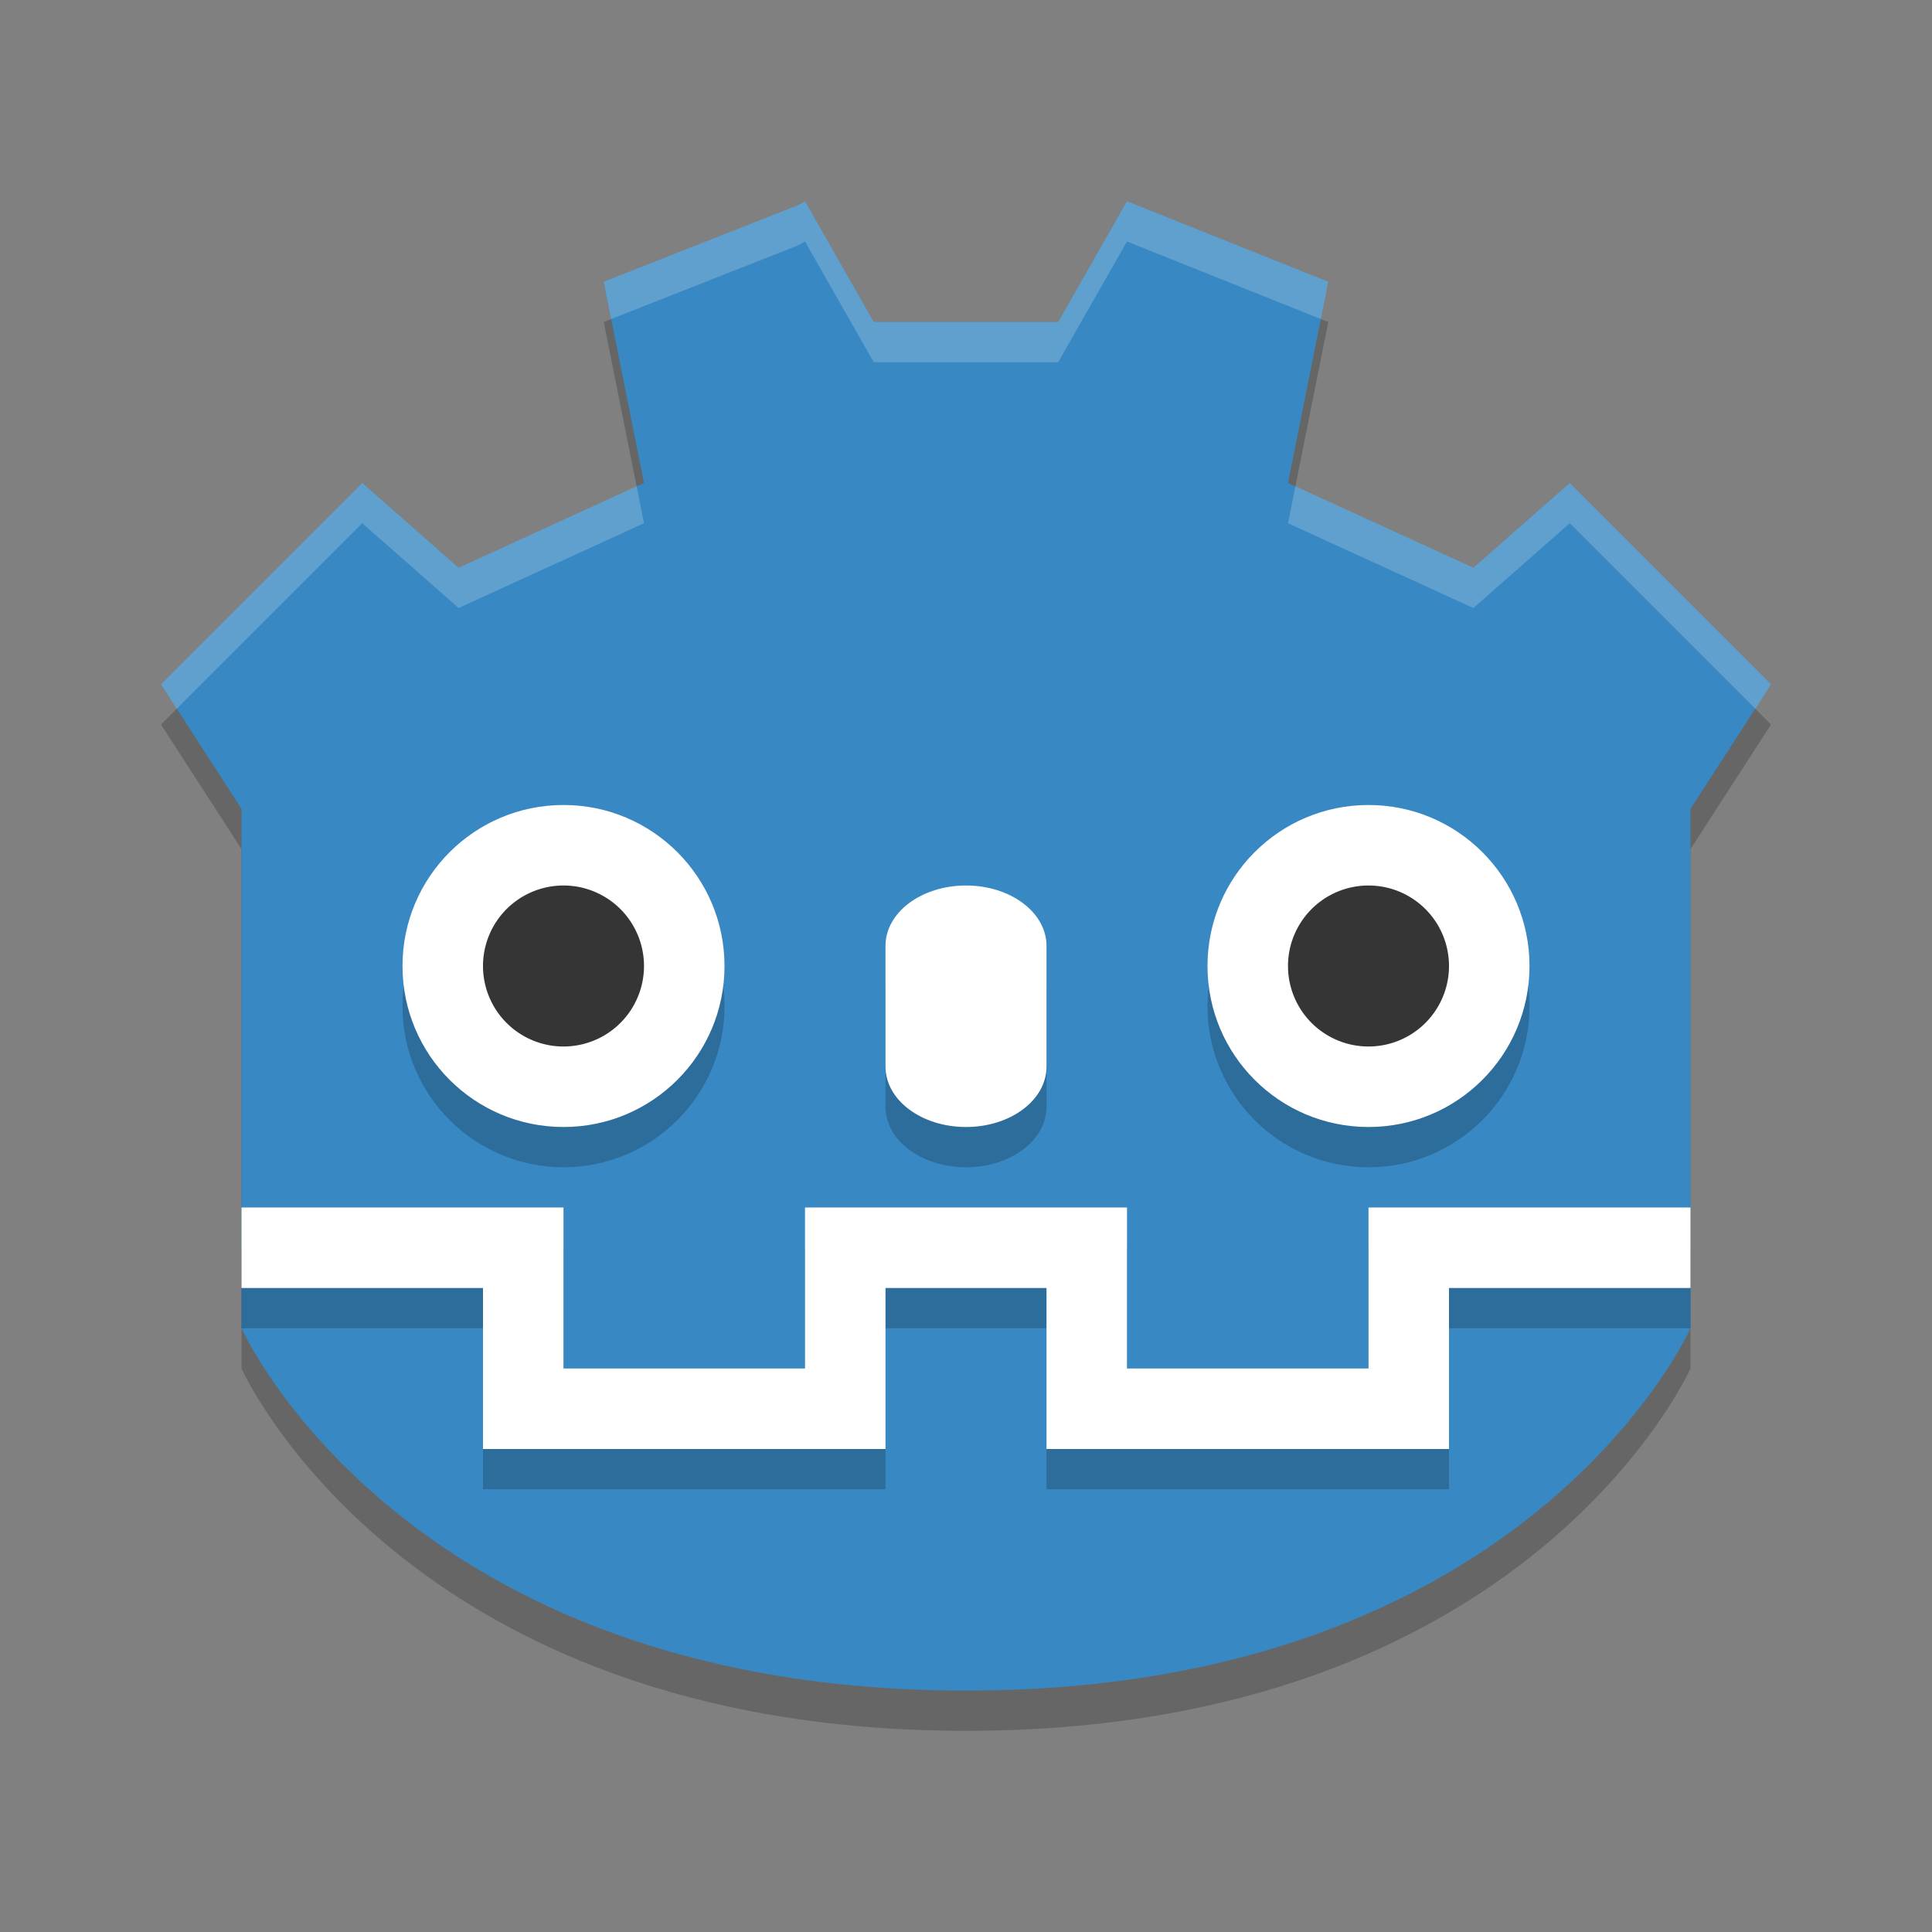 <svg height="24" width="24" xmlns="http://www.w3.org/2000/svg"><rect width="100%" height="100%" fill="#808080" stroke="none"/><path d="m10 3-.082.048-2.418.952.5 2.5-2.302 1.053-1.198-1.053-2.5 2.5 1 1.548v5.183-.399 1.667s2 4.502 9 4.502 9-4.502 9-4.502v-1.667.399-5.183l1-1.548-2.5-2.5-1.198 1.053-2.302-1.053.5-2.5-2.5-1-.855 1.5h-2.291z" opacity=".2"/><path d="m10 2.5-.082.048-2.418.952.5 2.5-2.302 1.053-1.198-1.053-2.5 2.5 1 1.548v5.183-.399 1.667s2 4.502 9 4.502 9-4.502 9-4.502v-1.667.399-5.183l1-1.548-2.5-2.5-1.198 1.053-2.302-1.053.5-2.5-2.5-1-.855 1.5h-2.291z" fill="#3888c3"/><g opacity=".2" transform="matrix(.5 0 0 .5 0 .5)"><path d="m14 20c2.21 0 4 1.79 4 4s-1.79 4-4 4-4-1.79-4-4 1.79-4 4-4z"/><path d="m16 24a2 2 0 1 1 -4 0 2 2 0 1 1 4 0z"/></g><g transform="scale(.5)"><path d="m14 20c2.21 0 4 1.79 4 4s-1.79 4-4 4-4-1.79-4-4 1.79-4 4-4z" fill="#fff"/><path d="m16 24a2 2 0 1 1 -4 0 2 2 0 1 1 4 0z" fill="#353535"/></g><path d="m12 11.5c.554 0 1 .335 1 .75v1.5c0 .415-.446.75-1 .75s-1-.335-1-.75v-1.5c0-.415.446-.75 1-.75z" opacity=".2"/><path d="m12 11c.554 0 1 .335 1 .75v1.5c0 .415-.446.75-1 .75s-1-.335-1-.75v-1.5c0-.415.446-.75 1-.75z" fill="#fff"/><g opacity=".2" transform="matrix(.5 0 0 .5 10 .5)"><path d="m14 20c2.21 0 4 1.79 4 4s-1.79 4-4 4-4-1.79-4-4 1.79-4 4-4z"/><path d="m16 24a2 2 0 1 1 -4 0 2 2 0 1 1 4 0z"/></g><g transform="matrix(.5 0 0 .5 10 0)"><path d="m14 20c2.21 0 4 1.79 4 4s-1.79 4-4 4-4-1.79-4-4 1.79-4 4-4z" fill="#fff"/><path d="m16 24a2 2 0 1 1 -4 0 2 2 0 1 1 4 0z" fill="#353535"/></g><path d="m21 16h-3.5v2h-4v-2h-1.5m-9 0h3.5v2h4v-2h1.5" fill="none" opacity=".2" stroke="#000"/><path d="m21 15.5h-3.5v2h-4v-2h-1.5m-9 0h3.5v2h4v-2h1.5" fill="none" stroke="#fff"/><path d="m10 2.5-.082.047-2.418.953.092.463 2.326-.916.082-.047.854 1.5h2.291l.855-1.5 2.408.963.092-.463-2.5-1-.855 1.5h-2.291zm-5.5 3.5-2.5 2.5.195.305 2.305-2.305 1.197 1.053 2.303-1.053-.092-.459-2.211 1.012zm15 0-1.197 1.053-2.211-1.012-.092.459 2.303 1.053 1.197-1.053 2.305 2.305.195-.305z" fill="#fff" opacity=".2"/></svg>